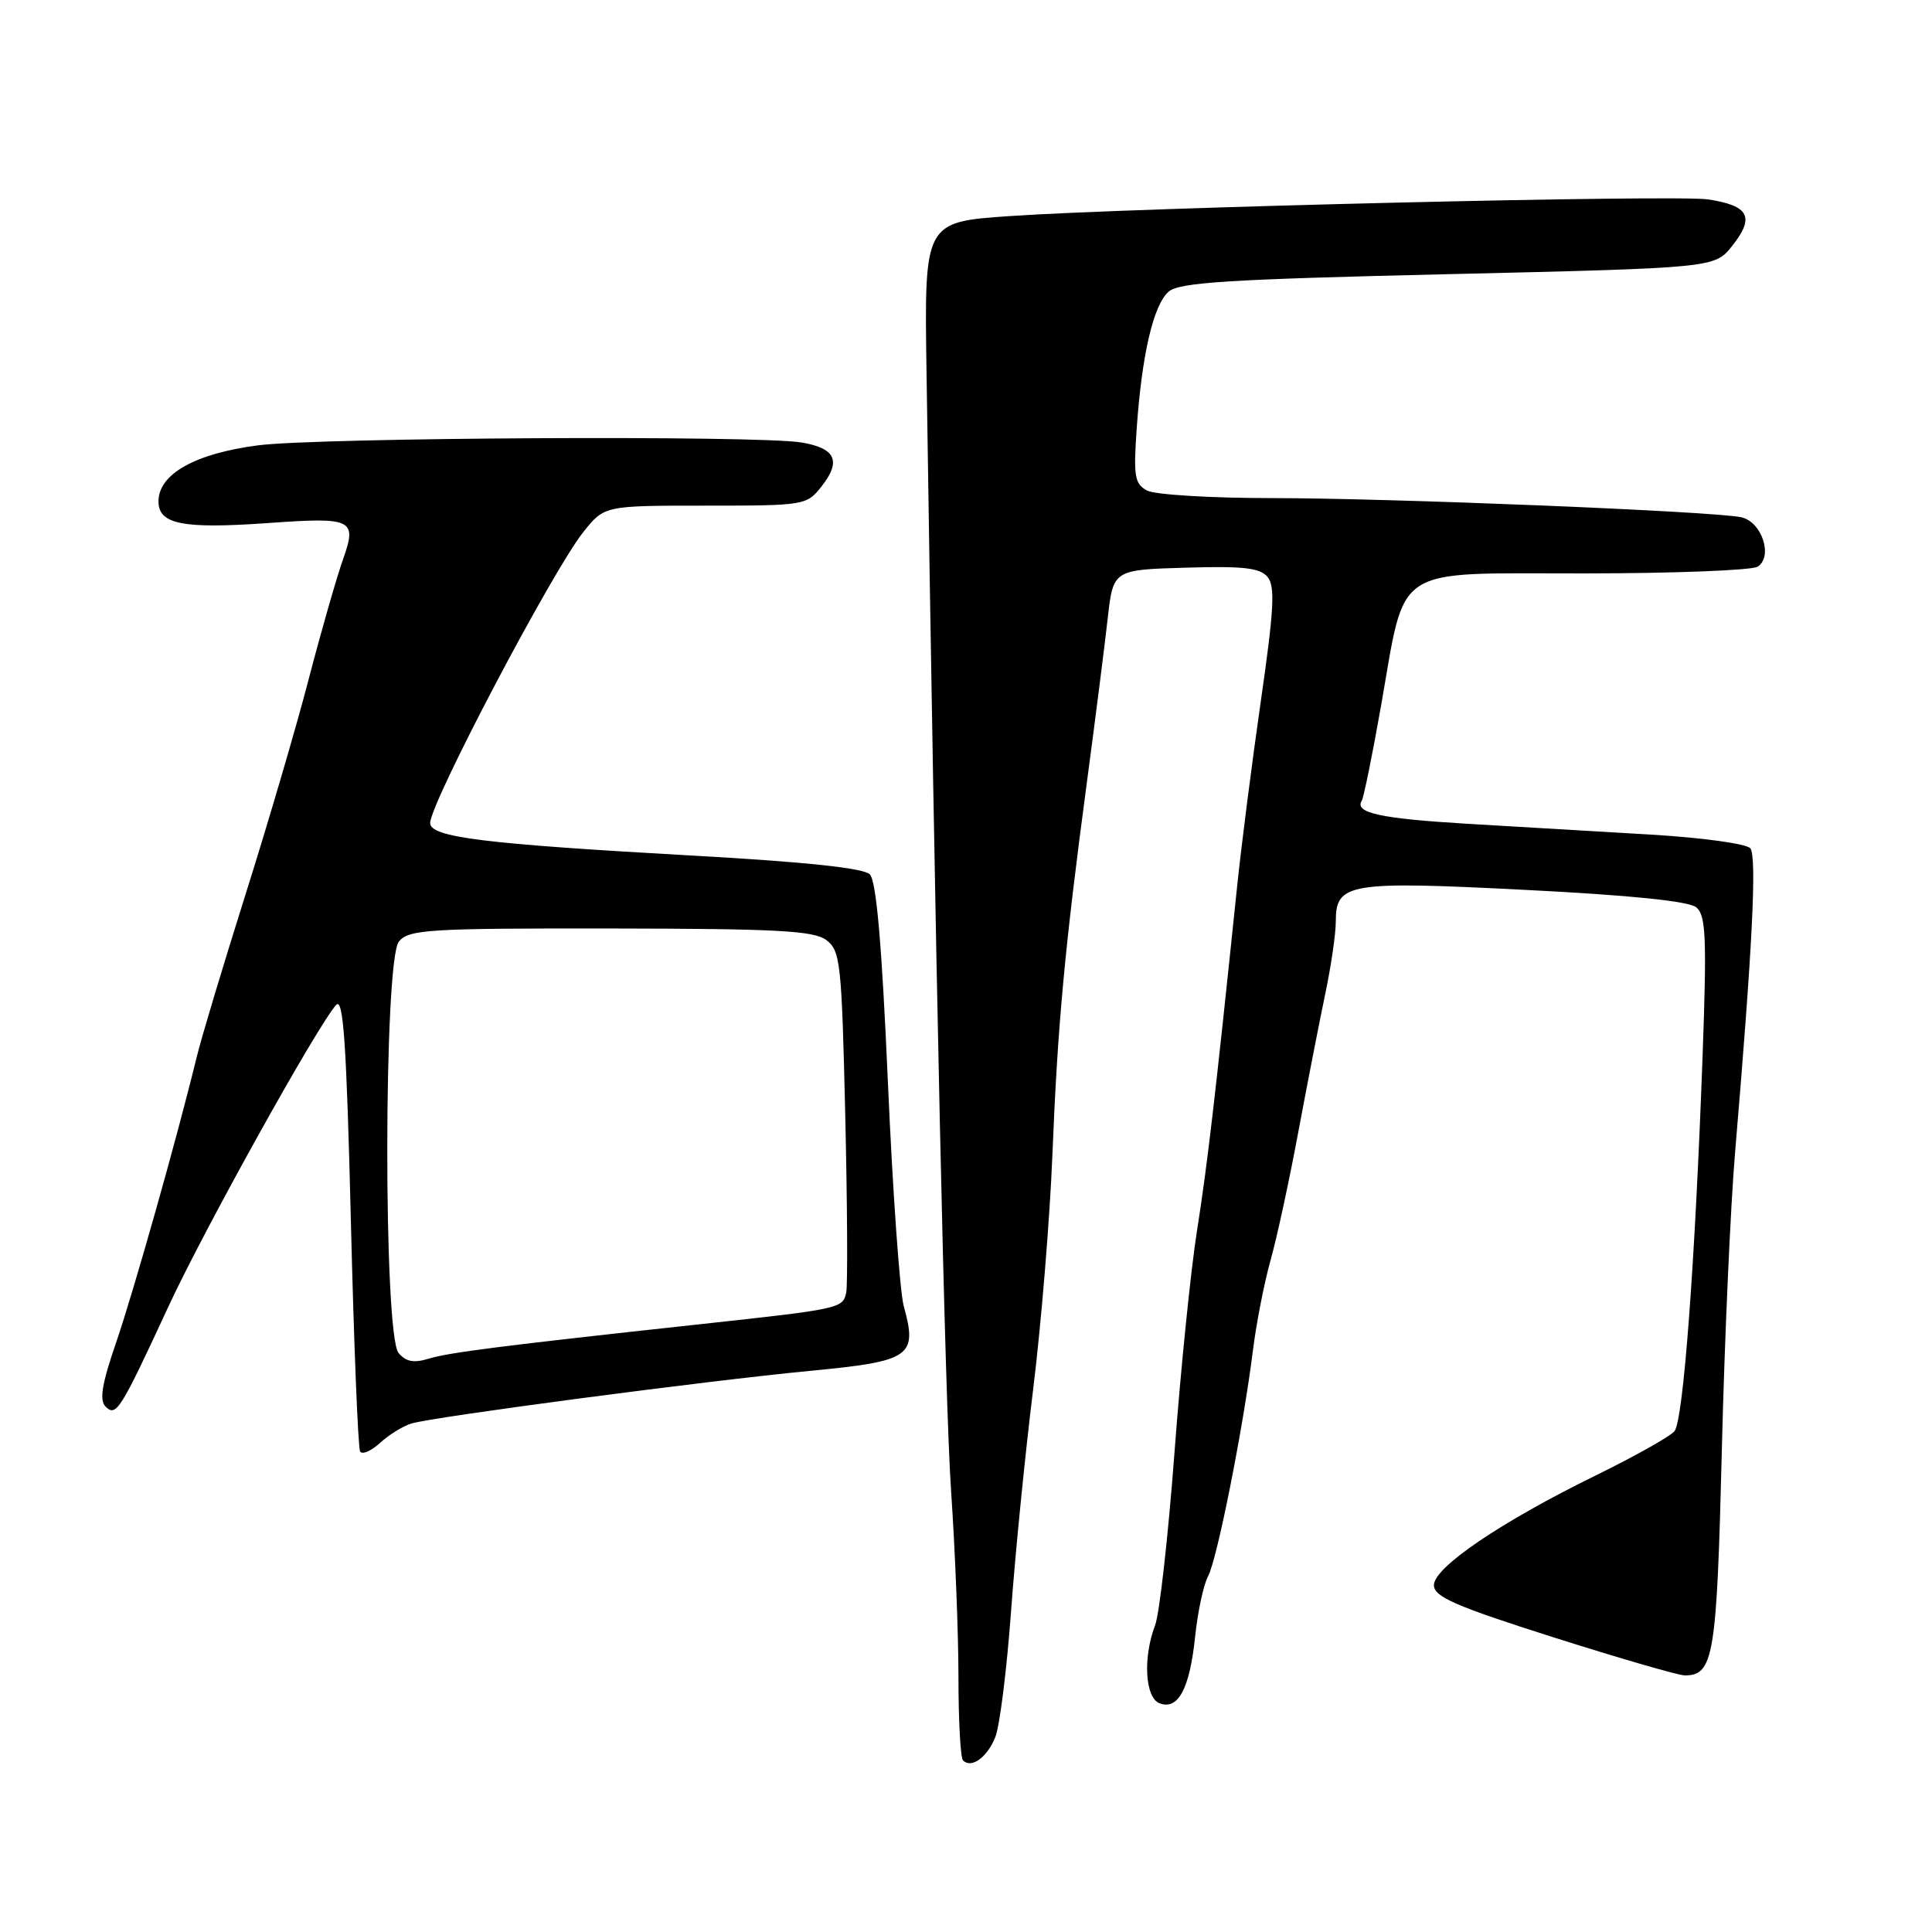 <?xml version="1.0" encoding="UTF-8" standalone="no"?>
<!DOCTYPE svg PUBLIC "-//W3C//DTD SVG 1.1//EN" "http://www.w3.org/Graphics/SVG/1.1/DTD/svg11.dtd" >
<svg xmlns="http://www.w3.org/2000/svg" xmlns:xlink="http://www.w3.org/1999/xlink" version="1.1" viewBox="0 0 256 256">
 <g >
 <path fill="currentColor"
d=" M 131.88 230.18 C 132.47 228.71 133.41 221.20 133.97 213.50 C 134.53 205.80 135.85 192.53 136.91 184.00 C 137.96 175.47 139.11 161.53 139.45 153.00 C 140.14 135.77 141.08 125.64 144.04 103.50 C 145.14 95.25 146.37 85.58 146.77 82.00 C 147.50 75.50 147.50 75.50 157.10 75.22 C 164.72 74.99 166.96 75.24 167.96 76.45 C 168.98 77.68 168.81 80.78 167.09 92.73 C 165.92 100.86 164.49 112.00 163.92 117.50 C 161.00 145.65 159.99 154.30 158.62 163.00 C 157.79 168.22 156.44 181.52 155.62 192.54 C 154.79 203.56 153.64 213.82 153.06 215.35 C 151.42 219.65 151.73 224.96 153.64 225.69 C 156.10 226.64 157.63 223.79 158.35 216.96 C 158.69 213.63 159.47 209.98 160.08 208.85 C 161.28 206.60 164.72 189.31 166.02 178.93 C 166.47 175.32 167.53 169.92 168.37 166.93 C 169.21 163.94 170.86 156.32 172.03 150.00 C 173.21 143.68 174.81 135.49 175.58 131.80 C 176.36 128.12 177.00 123.75 177.00 122.09 C 177.00 117.00 178.68 116.72 202.21 117.92 C 216.06 118.62 223.79 119.41 224.77 120.23 C 226.04 121.28 226.17 124.21 225.60 139.98 C 224.60 167.49 223.05 188.24 221.87 189.65 C 221.30 190.34 216.63 192.96 211.49 195.48 C 198.91 201.64 190.00 207.68 190.00 210.04 C 190.00 211.58 192.81 212.81 205.86 216.96 C 214.59 219.73 222.41 222.00 223.24 222.00 C 227.07 222.00 227.48 219.48 228.15 192.25 C 228.50 177.71 229.30 159.89 229.91 152.66 C 232.22 125.40 232.81 113.49 231.92 112.40 C 231.42 111.80 225.52 110.99 218.76 110.59 C 212.02 110.19 201.10 109.55 194.50 109.16 C 182.91 108.47 179.44 107.71 180.44 106.10 C 180.70 105.67 181.85 100.03 182.99 93.55 C 186.33 74.61 184.21 76.00 209.78 75.98 C 221.72 75.98 232.12 75.57 232.89 75.09 C 234.98 73.77 233.46 69.14 230.73 68.54 C 227.10 67.75 184.17 66.00 168.42 66.00 C 160.42 66.00 153.02 65.55 151.99 65.00 C 150.34 64.11 150.18 63.11 150.62 56.75 C 151.31 46.96 152.82 40.47 154.83 38.66 C 156.21 37.42 162.63 37.01 191.85 36.33 C 227.19 35.50 227.19 35.50 229.51 32.60 C 232.56 28.76 231.77 27.24 226.31 26.42 C 222.06 25.78 150.45 27.49 133.84 28.63 C 122.46 29.41 122.47 29.39 122.77 49.34 C 123.92 127.18 125.21 185.86 126.03 197.65 C 126.56 205.43 127.00 216.49 127.00 222.23 C 127.00 227.97 127.27 232.94 127.60 233.26 C 128.71 234.38 130.81 232.87 131.88 230.18 Z  M 54.51 188.62 C 57.49 187.73 93.66 182.95 107.40 181.64 C 120.70 180.37 121.60 179.75 119.75 173.06 C 119.23 171.17 118.28 157.81 117.65 143.36 C 116.85 125.12 116.12 116.72 115.25 115.85 C 114.42 115.02 106.66 114.20 91.76 113.37 C 64.07 111.82 57.00 110.94 57.00 109.06 C 57.00 106.41 73.20 75.63 77.30 70.49 C 80.09 67.00 80.09 67.00 93.47 67.00 C 106.64 67.00 106.89 66.96 108.87 64.44 C 111.51 61.08 110.72 59.38 106.19 58.63 C 100.31 57.66 42.24 57.97 34.18 59.01 C 25.83 60.10 21.00 62.82 21.00 66.44 C 21.00 69.46 24.19 70.10 35.32 69.32 C 46.82 68.50 47.35 68.76 45.42 74.21 C 44.59 76.57 42.55 83.67 40.90 90.00 C 39.26 96.33 35.49 109.15 32.54 118.50 C 29.59 127.85 26.68 137.53 26.08 140.00 C 23.46 150.76 17.72 171.09 15.39 177.88 C 13.50 183.37 13.14 185.54 13.99 186.38 C 15.40 187.77 15.92 186.94 22.37 173.01 C 27.10 162.82 42.08 135.87 44.54 133.16 C 45.49 132.11 45.91 138.18 46.49 161.66 C 46.89 178.07 47.44 191.87 47.72 192.33 C 47.99 192.78 49.18 192.27 50.36 191.19 C 51.53 190.11 53.41 188.96 54.51 188.62 Z  M 52.81 179.27 C 50.79 176.84 50.83 127.19 52.86 124.75 C 54.18 123.16 56.77 123.00 80.90 123.03 C 103.04 123.06 107.84 123.32 109.50 124.57 C 111.36 125.98 111.53 127.57 112.00 147.79 C 112.28 159.73 112.33 170.29 112.13 171.26 C 111.69 173.37 111.39 173.44 93.00 175.44 C 66.31 178.34 59.52 179.21 56.81 180.03 C 54.83 180.64 53.78 180.44 52.81 179.27 Z "/>
</g>
</svg>